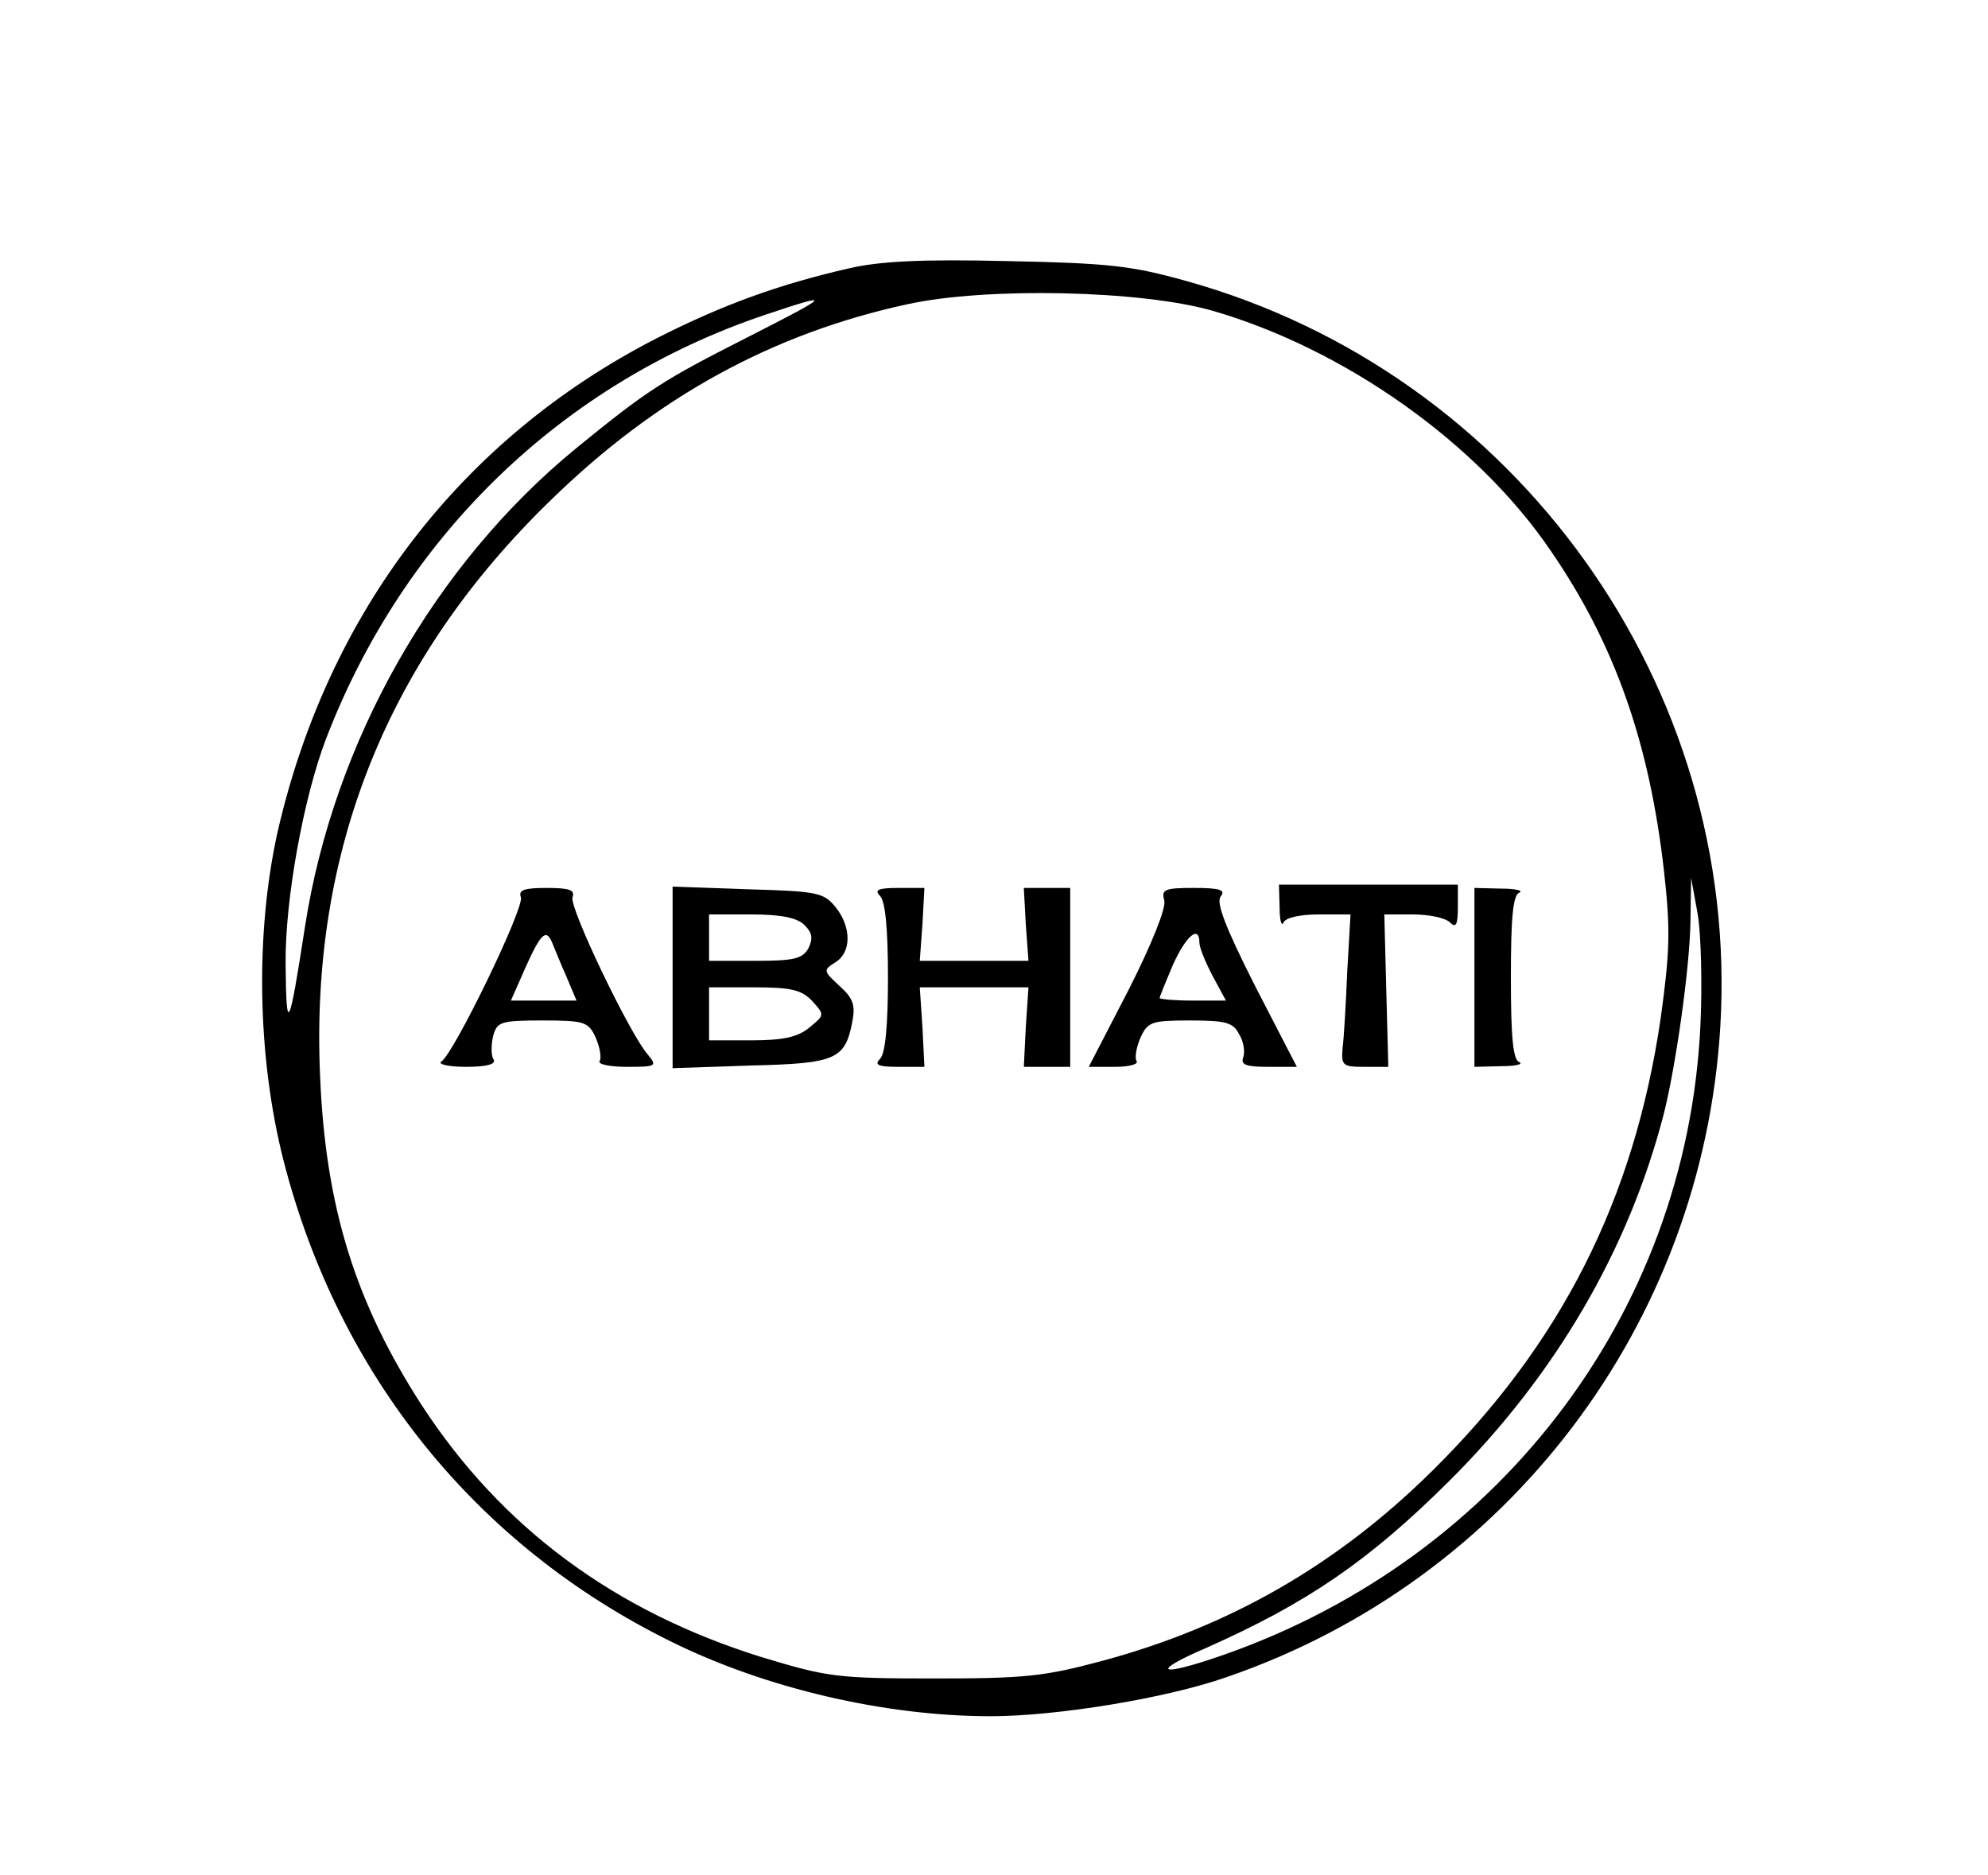 <?xml version="1.0" standalone="no"?>
<!DOCTYPE svg PUBLIC "-//W3C//DTD SVG 20010904//EN"
 "http://www.w3.org/TR/2001/REC-SVG-20010904/DTD/svg10.dtd">
<svg version="1.0" xmlns="http://www.w3.org/2000/svg"
 width="300pt" height="283pt" viewBox="0 0 300 283"
 preserveAspectRatio="xMidYMid meet">
<g transform="translate(0,283) scale(0.1,-0.1)"
fill="#000000" stroke="none">
<path d="M1281 2425 c-105 -24 -191 -55 -291 -106 -294 -151 -495 -413 -571
-744 -34 -153 -31 -340 9 -497 83 -323 290 -580 584 -725 143 -71 324 -113
483 -113 99 0 265 27 356 59 425 146 718 533 745 981 31 514 -307 987 -806
1126 -82 23 -118 27 -270 30 -127 3 -192 0 -239 -11z m549 -64 c200 -58 400
-200 510 -362 97 -141 149 -290 171 -483 10 -89 9 -122 -5 -223 -40 -273 -150
-491 -346 -684 -142 -140 -303 -233 -495 -285 -89 -24 -118 -27 -255 -27 -146
0 -161 2 -260 32 -222 69 -393 195 -514 381 -100 155 -145 299 -153 497 -15
339 102 630 349 869 159 155 334 251 538 295 119 26 352 21 460 -10z m-702
-40 c-128 -65 -150 -79 -258 -167 -215 -176 -367 -444 -410 -724 -24 -156 -28
-162 -29 -55 -1 97 27 251 61 340 117 305 356 537 663 640 104 35 101 31 -27
-34z m1438 -1039 c-21 -440 -312 -815 -739 -956 -82 -27 -86 -17 -7 17 153 68
245 131 366 251 161 160 272 350 325 556 18 72 39 219 40 290 l1 65 10 -55 c5
-30 7 -106 4 -168z"/>
<path d="M1931 1460 c0 -19 3 -29 6 -22 3 7 24 12 53 12 l48 0 -5 -87 c-2 -49
-5 -100 -7 -115 -2 -26 0 -28 33 -28 l36 0 -3 115 -3 115 43 0 c24 0 49 -5 56
-12 9 -9 12 -4 12 23 l0 34 -135 0 -135 0 1 -35z"/>
<path d="M786 1476 c6 -15 -101 -236 -120 -248 -6 -4 11 -8 37 -8 31 0 46 4
42 11 -4 5 -4 21 -1 35 6 22 11 24 75 24 63 0 69 -2 80 -26 6 -14 9 -30 6 -35
-4 -5 15 -9 41 -9 44 0 46 1 32 18 -27 30 -120 224 -114 238 4 11 -5 14 -39
14 -34 0 -43 -3 -39 -14z m47 -68 c3 -7 12 -30 21 -50 l16 -38 -49 0 -50 0 22
50 c23 51 31 59 40 38z"/>
<path d="M1015 1355 l0 -137 117 4 c129 3 143 9 154 65 5 26 2 36 -19 55 -25
23 -25 24 -6 36 24 15 24 53 0 83 -18 22 -27 24 -133 27 l-113 4 0 -137z m199
79 c12 -12 13 -20 6 -35 -9 -16 -22 -19 -80 -19 l-70 0 0 35 0 35 64 0 c45 0
69 -5 80 -16z m12 -115 c19 -21 18 -21 -5 -40 -17 -14 -39 -19 -87 -19 l-64 0
0 40 0 40 68 0 c57 0 72 -4 88 -21z"/>
<path d="M1328 1478 c8 -8 12 -50 12 -123 0 -73 -4 -115 -12 -123 -9 -9 -3
-12 28 -12 l39 0 -3 60 -4 60 82 0 82 0 -4 -60 -3 -60 35 0 35 0 0 135 0 135
-35 0 -35 0 3 -55 4 -55 -82 0 -82 0 4 55 3 55 -39 0 c-31 0 -37 -3 -28 -12z"/>
<path d="M1757 1471 c3 -11 -19 -66 -54 -135 l-60 -116 39 0 c22 0 37 4 33 9
-3 5 0 21 6 35 11 24 17 26 75 26 54 0 65 -3 74 -21 7 -11 9 -27 6 -35 -4 -11
5 -14 38 -14 l43 0 -63 122 c-45 89 -59 126 -52 135 8 10 -1 13 -40 13 -44 0
-50 -2 -45 -19z m53 -64 c0 -7 9 -29 20 -50 l20 -37 -50 0 c-27 0 -50 2 -50 4
0 2 9 24 20 50 20 44 40 61 40 33z"/>
<path d="M2225 1355 l0 -135 40 1 c22 0 34 3 28 6 -10 3 -13 39 -13 128 0 89
3 125 13 128 6 3 -6 6 -28 6 l-40 1 0 -135z"/>
</g>
</svg>
